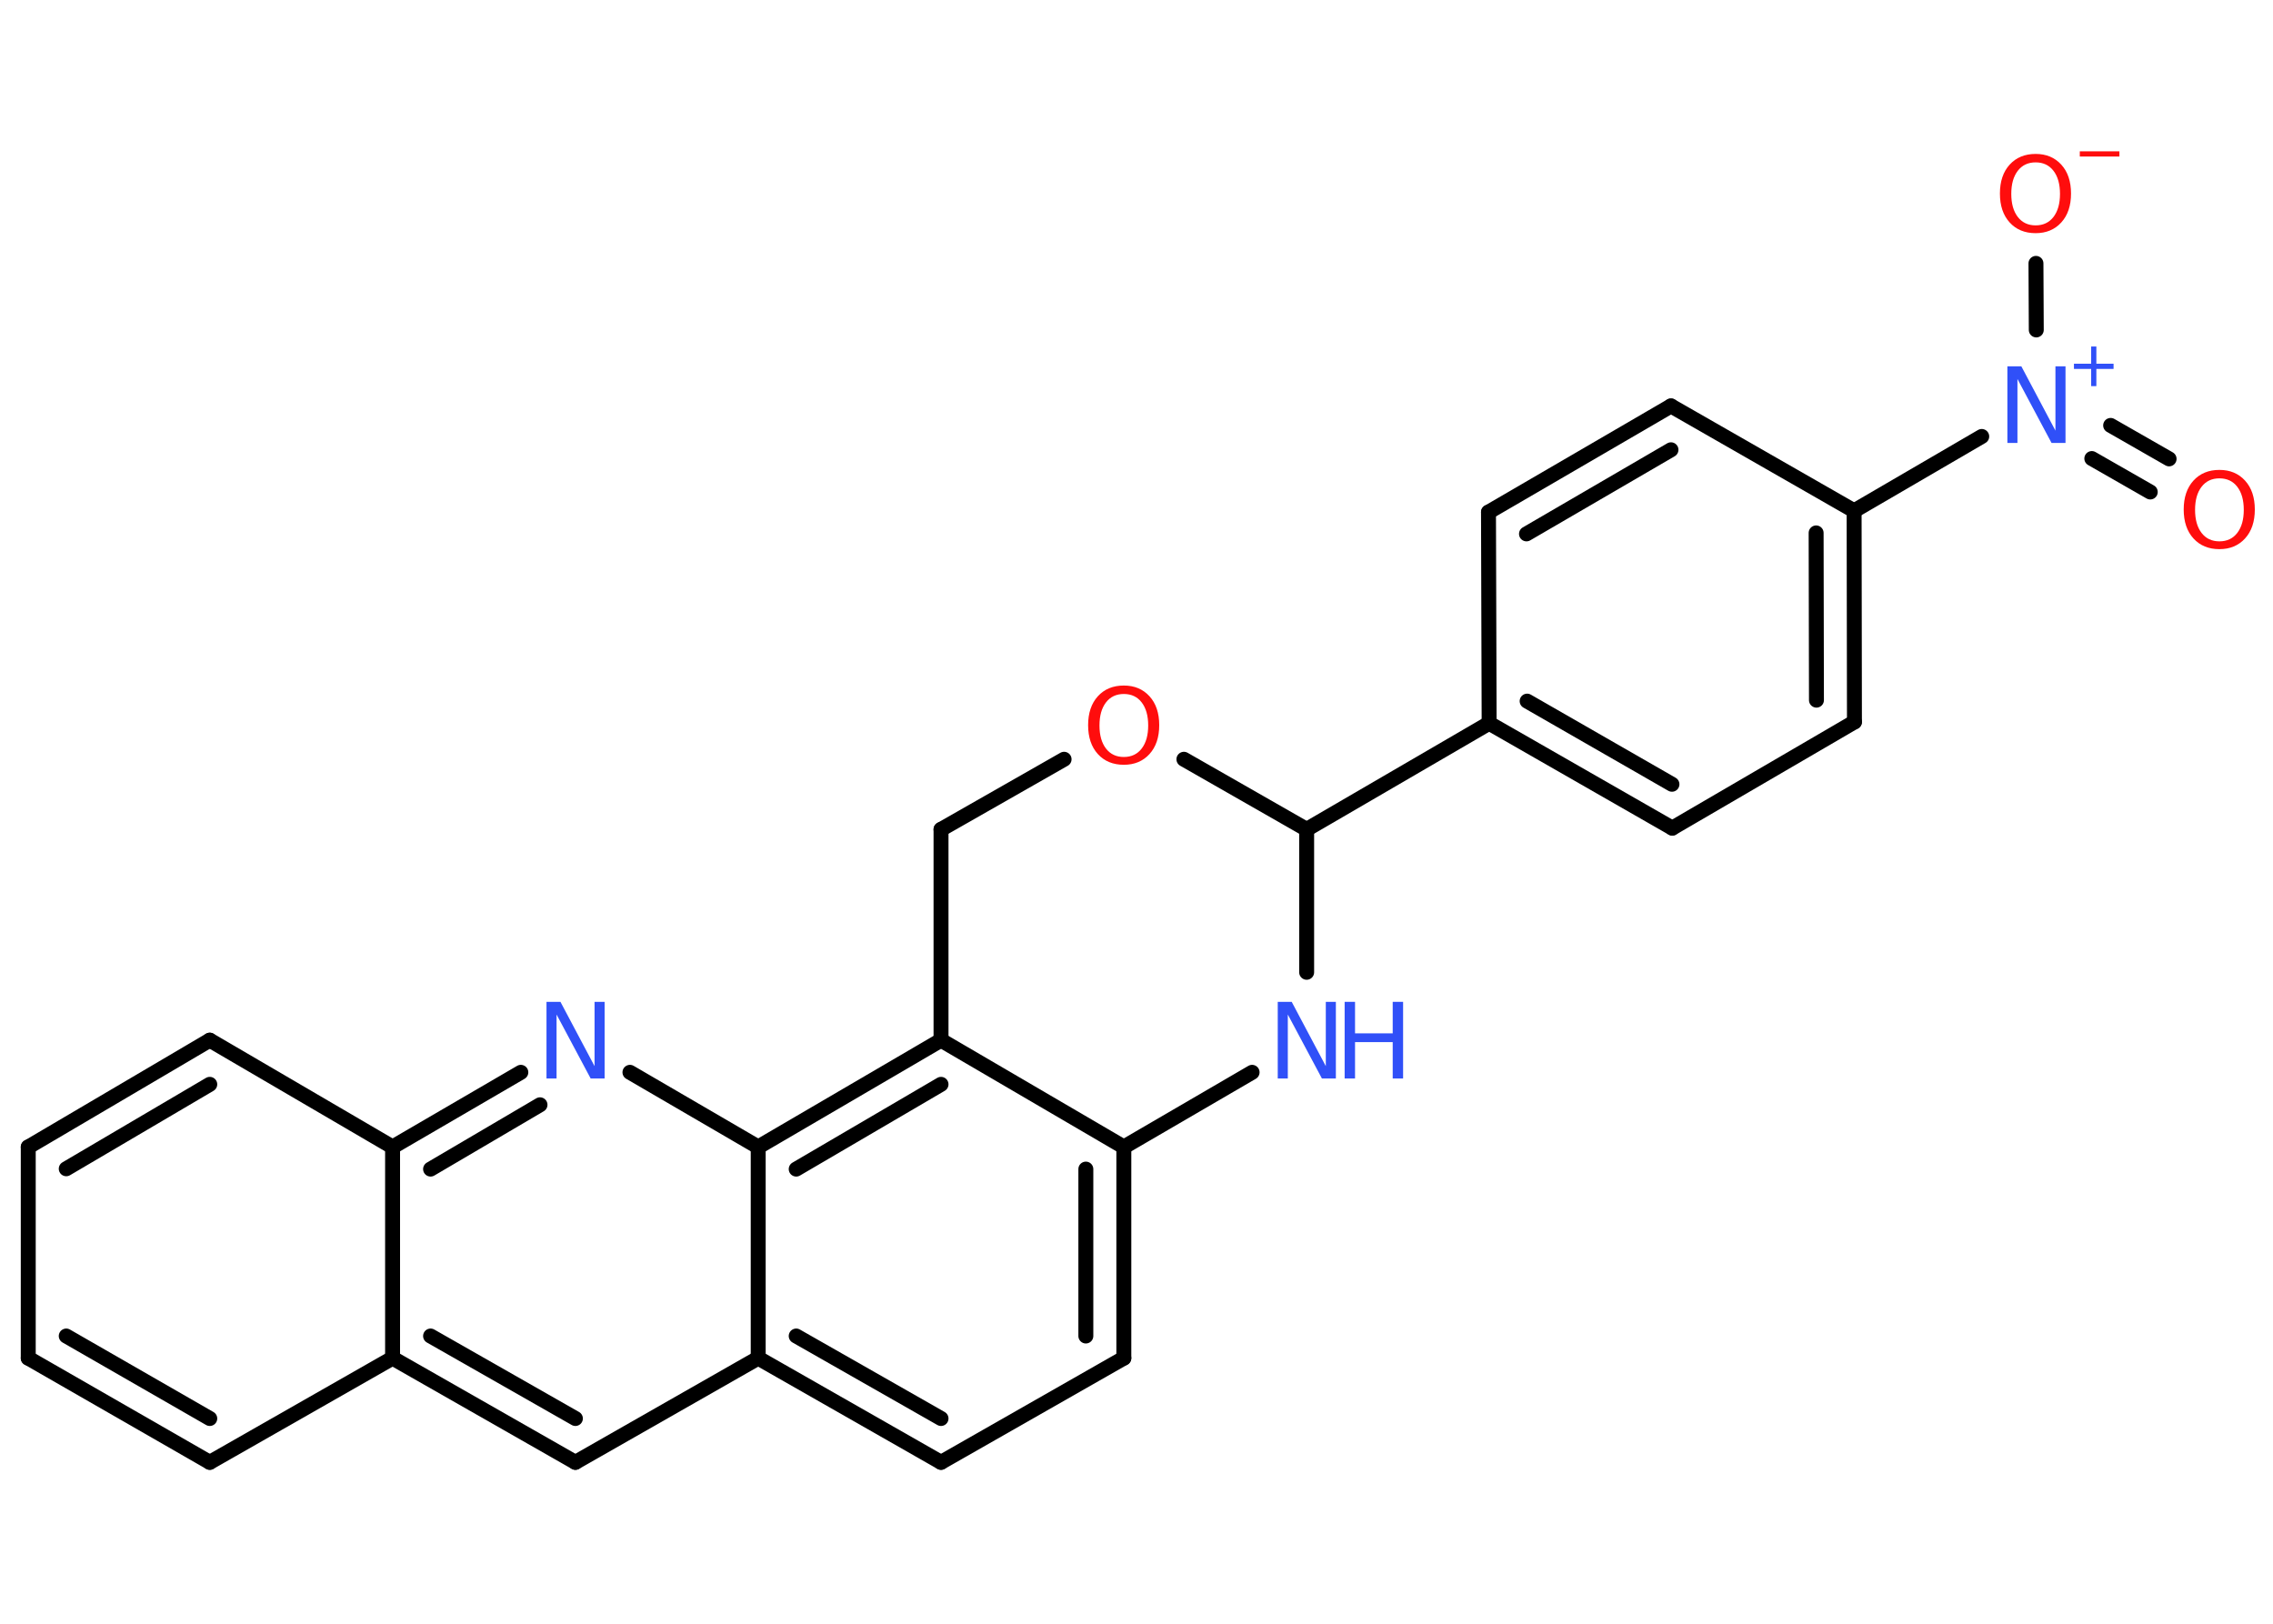 <?xml version='1.0' encoding='UTF-8'?>
<!DOCTYPE svg PUBLIC "-//W3C//DTD SVG 1.1//EN" "http://www.w3.org/Graphics/SVG/1.1/DTD/svg11.dtd">
<svg version='1.2' xmlns='http://www.w3.org/2000/svg' xmlns:xlink='http://www.w3.org/1999/xlink' width='70.0mm' height='50.0mm' viewBox='0 0 70.0 50.0'>
  <desc>Generated by the Chemistry Development Kit (http://github.com/cdk)</desc>
  <g stroke-linecap='round' stroke-linejoin='round' stroke='#000000' stroke-width='.46' fill='#3050F8'>
    <rect x='.0' y='.0' width='70.0' height='50.0' fill='#FFFFFF' stroke='none'/>
    <g id='mol1' class='mol'>
      <g id='mol1bnd1' class='bond'>
        <line x1='66.22' y1='15.15' x2='64.42' y2='14.12'/>
        <line x1='66.8' y1='14.13' x2='65.0' y2='13.1'/>
      </g>
      <line id='mol1bnd2' class='bond' x1='62.71' y1='10.16' x2='62.7' y2='8.11'/>
      <line id='mol1bnd3' class='bond' x1='61.03' y1='13.44' x2='57.1' y2='15.73'/>
      <g id='mol1bnd4' class='bond'>
        <line x1='57.11' y1='22.23' x2='57.1' y2='15.73'/>
        <line x1='55.94' y1='21.56' x2='55.93' y2='16.41'/>
      </g>
      <line id='mol1bnd5' class='bond' x1='57.11' y1='22.23' x2='51.5' y2='25.5'/>
      <g id='mol1bnd6' class='bond'>
        <line x1='45.86' y1='22.27' x2='51.5' y2='25.5'/>
        <line x1='47.03' y1='21.59' x2='51.49' y2='24.15'/>
      </g>
      <line id='mol1bnd7' class='bond' x1='45.86' y1='22.27' x2='40.24' y2='25.54'/>
      <line id='mol1bnd8' class='bond' x1='40.24' y1='25.54' x2='40.24' y2='29.94'/>
      <line id='mol1bnd9' class='bond' x1='38.56' y1='33.02' x2='34.61' y2='35.32'/>
      <g id='mol1bnd10' class='bond'>
        <line x1='34.61' y1='41.82' x2='34.61' y2='35.32'/>
        <line x1='33.44' y1='41.14' x2='33.44' y2='36.0'/>
      </g>
      <line id='mol1bnd11' class='bond' x1='34.61' y1='41.82' x2='28.98' y2='45.03'/>
      <g id='mol1bnd12' class='bond'>
        <line x1='23.35' y1='41.82' x2='28.98' y2='45.03'/>
        <line x1='24.52' y1='41.14' x2='28.98' y2='43.68'/>
      </g>
      <line id='mol1bnd13' class='bond' x1='23.35' y1='41.82' x2='17.72' y2='45.03'/>
      <g id='mol1bnd14' class='bond'>
        <line x1='12.09' y1='41.82' x2='17.72' y2='45.03'/>
        <line x1='13.26' y1='41.14' x2='17.72' y2='43.68'/>
      </g>
      <line id='mol1bnd15' class='bond' x1='12.09' y1='41.82' x2='6.46' y2='45.03'/>
      <g id='mol1bnd16' class='bond'>
        <line x1='.87' y1='41.82' x2='6.46' y2='45.03'/>
        <line x1='2.04' y1='41.14' x2='6.46' y2='43.68'/>
      </g>
      <line id='mol1bnd17' class='bond' x1='.87' y1='41.82' x2='.87' y2='35.32'/>
      <g id='mol1bnd18' class='bond'>
        <line x1='6.46' y1='32.03' x2='.87' y2='35.32'/>
        <line x1='6.46' y1='33.39' x2='2.04' y2='35.99'/>
      </g>
      <line id='mol1bnd19' class='bond' x1='6.46' y1='32.03' x2='12.09' y2='35.32'/>
      <line id='mol1bnd20' class='bond' x1='12.09' y1='41.82' x2='12.09' y2='35.32'/>
      <g id='mol1bnd21' class='bond'>
        <line x1='16.04' y1='33.02' x2='12.09' y2='35.32'/>
        <line x1='16.63' y1='34.02' x2='13.26' y2='36.0'/>
      </g>
      <line id='mol1bnd22' class='bond' x1='19.4' y1='33.02' x2='23.35' y2='35.32'/>
      <line id='mol1bnd23' class='bond' x1='23.35' y1='41.82' x2='23.35' y2='35.32'/>
      <g id='mol1bnd24' class='bond'>
        <line x1='28.98' y1='32.03' x2='23.35' y2='35.32'/>
        <line x1='28.98' y1='33.39' x2='24.52' y2='36.0'/>
      </g>
      <line id='mol1bnd25' class='bond' x1='34.61' y1='35.32' x2='28.98' y2='32.03'/>
      <line id='mol1bnd26' class='bond' x1='28.98' y1='32.03' x2='28.98' y2='25.54'/>
      <line id='mol1bnd27' class='bond' x1='28.98' y1='25.54' x2='32.77' y2='23.38'/>
      <line id='mol1bnd28' class='bond' x1='40.24' y1='25.54' x2='36.46' y2='23.38'/>
      <line id='mol1bnd29' class='bond' x1='45.86' y1='22.27' x2='45.84' y2='15.77'/>
      <g id='mol1bnd30' class='bond'>
        <line x1='51.46' y1='12.5' x2='45.84' y2='15.77'/>
        <line x1='51.46' y1='13.85' x2='47.01' y2='16.44'/>
      </g>
      <line id='mol1bnd31' class='bond' x1='57.1' y1='15.73' x2='51.46' y2='12.5'/>
      <path id='mol1atm1' class='atom' d='M68.35 14.73q-.35 .0 -.55 .26q-.2 .26 -.2 .71q.0 .45 .2 .71q.2 .26 .55 .26q.35 .0 .55 -.26q.2 -.26 .2 -.71q.0 -.45 -.2 -.71q-.2 -.26 -.55 -.26zM68.35 14.47q.49 .0 .79 .33q.3 .33 .3 .89q.0 .56 -.3 .89q-.3 .33 -.79 .33q-.5 .0 -.8 -.33q-.3 -.33 -.3 -.89q.0 -.56 .3 -.89q.3 -.33 .8 -.33z' stroke='none' fill='#FF0D0D'/>
      <g id='mol1atm2' class='atom'>
        <path d='M61.82 11.28h.43l1.05 1.98v-1.98h.31v2.36h-.43l-1.05 -1.97v1.97h-.31v-2.36z' stroke='none'/>
        <path d='M64.56 10.67v.53h.53v.16h-.53v.53h-.16v-.53h-.53v-.16h.53v-.53h.16z' stroke='none'/>
      </g>
      <g id='mol1atm3' class='atom'>
        <path d='M62.69 5.0q-.35 .0 -.55 .26q-.2 .26 -.2 .71q.0 .45 .2 .71q.2 .26 .55 .26q.35 .0 .55 -.26q.2 -.26 .2 -.71q.0 -.45 -.2 -.71q-.2 -.26 -.55 -.26zM62.69 4.74q.49 .0 .79 .33q.3 .33 .3 .89q.0 .56 -.3 .89q-.3 .33 -.79 .33q-.5 .0 -.8 -.33q-.3 -.33 -.3 -.89q.0 -.56 .3 -.89q.3 -.33 .8 -.33z' stroke='none' fill='#FF0D0D'/>
        <path d='M64.05 4.66h1.22v.16h-1.22v-.16z' stroke='none' fill='#FF0D0D'/>
      </g>
      <g id='mol1atm9' class='atom'>
        <path d='M39.35 30.85h.43l1.05 1.98v-1.98h.31v2.36h-.43l-1.05 -1.97v1.97h-.31v-2.36z' stroke='none'/>
        <path d='M41.41 30.85h.32v.97h1.16v-.97h.32v2.36h-.32v-1.12h-1.16v1.12h-.32v-2.36z' stroke='none'/>
      </g>
      <path id='mol1atm21' class='atom' d='M16.83 30.85h.43l1.05 1.98v-1.98h.31v2.36h-.43l-1.05 -1.97v1.97h-.31v-2.36z' stroke='none'/>
      <path id='mol1atm25' class='atom' d='M34.61 21.37q-.35 .0 -.55 .26q-.2 .26 -.2 .71q.0 .45 .2 .71q.2 .26 .55 .26q.35 .0 .55 -.26q.2 -.26 .2 -.71q.0 -.45 -.2 -.71q-.2 -.26 -.55 -.26zM34.61 21.11q.49 .0 .79 .33q.3 .33 .3 .89q.0 .56 -.3 .89q-.3 .33 -.79 .33q-.5 .0 -.8 -.33q-.3 -.33 -.3 -.89q.0 -.56 .3 -.89q.3 -.33 .8 -.33z' stroke='none' fill='#FF0D0D'/>
    </g>
  </g>
</svg>
